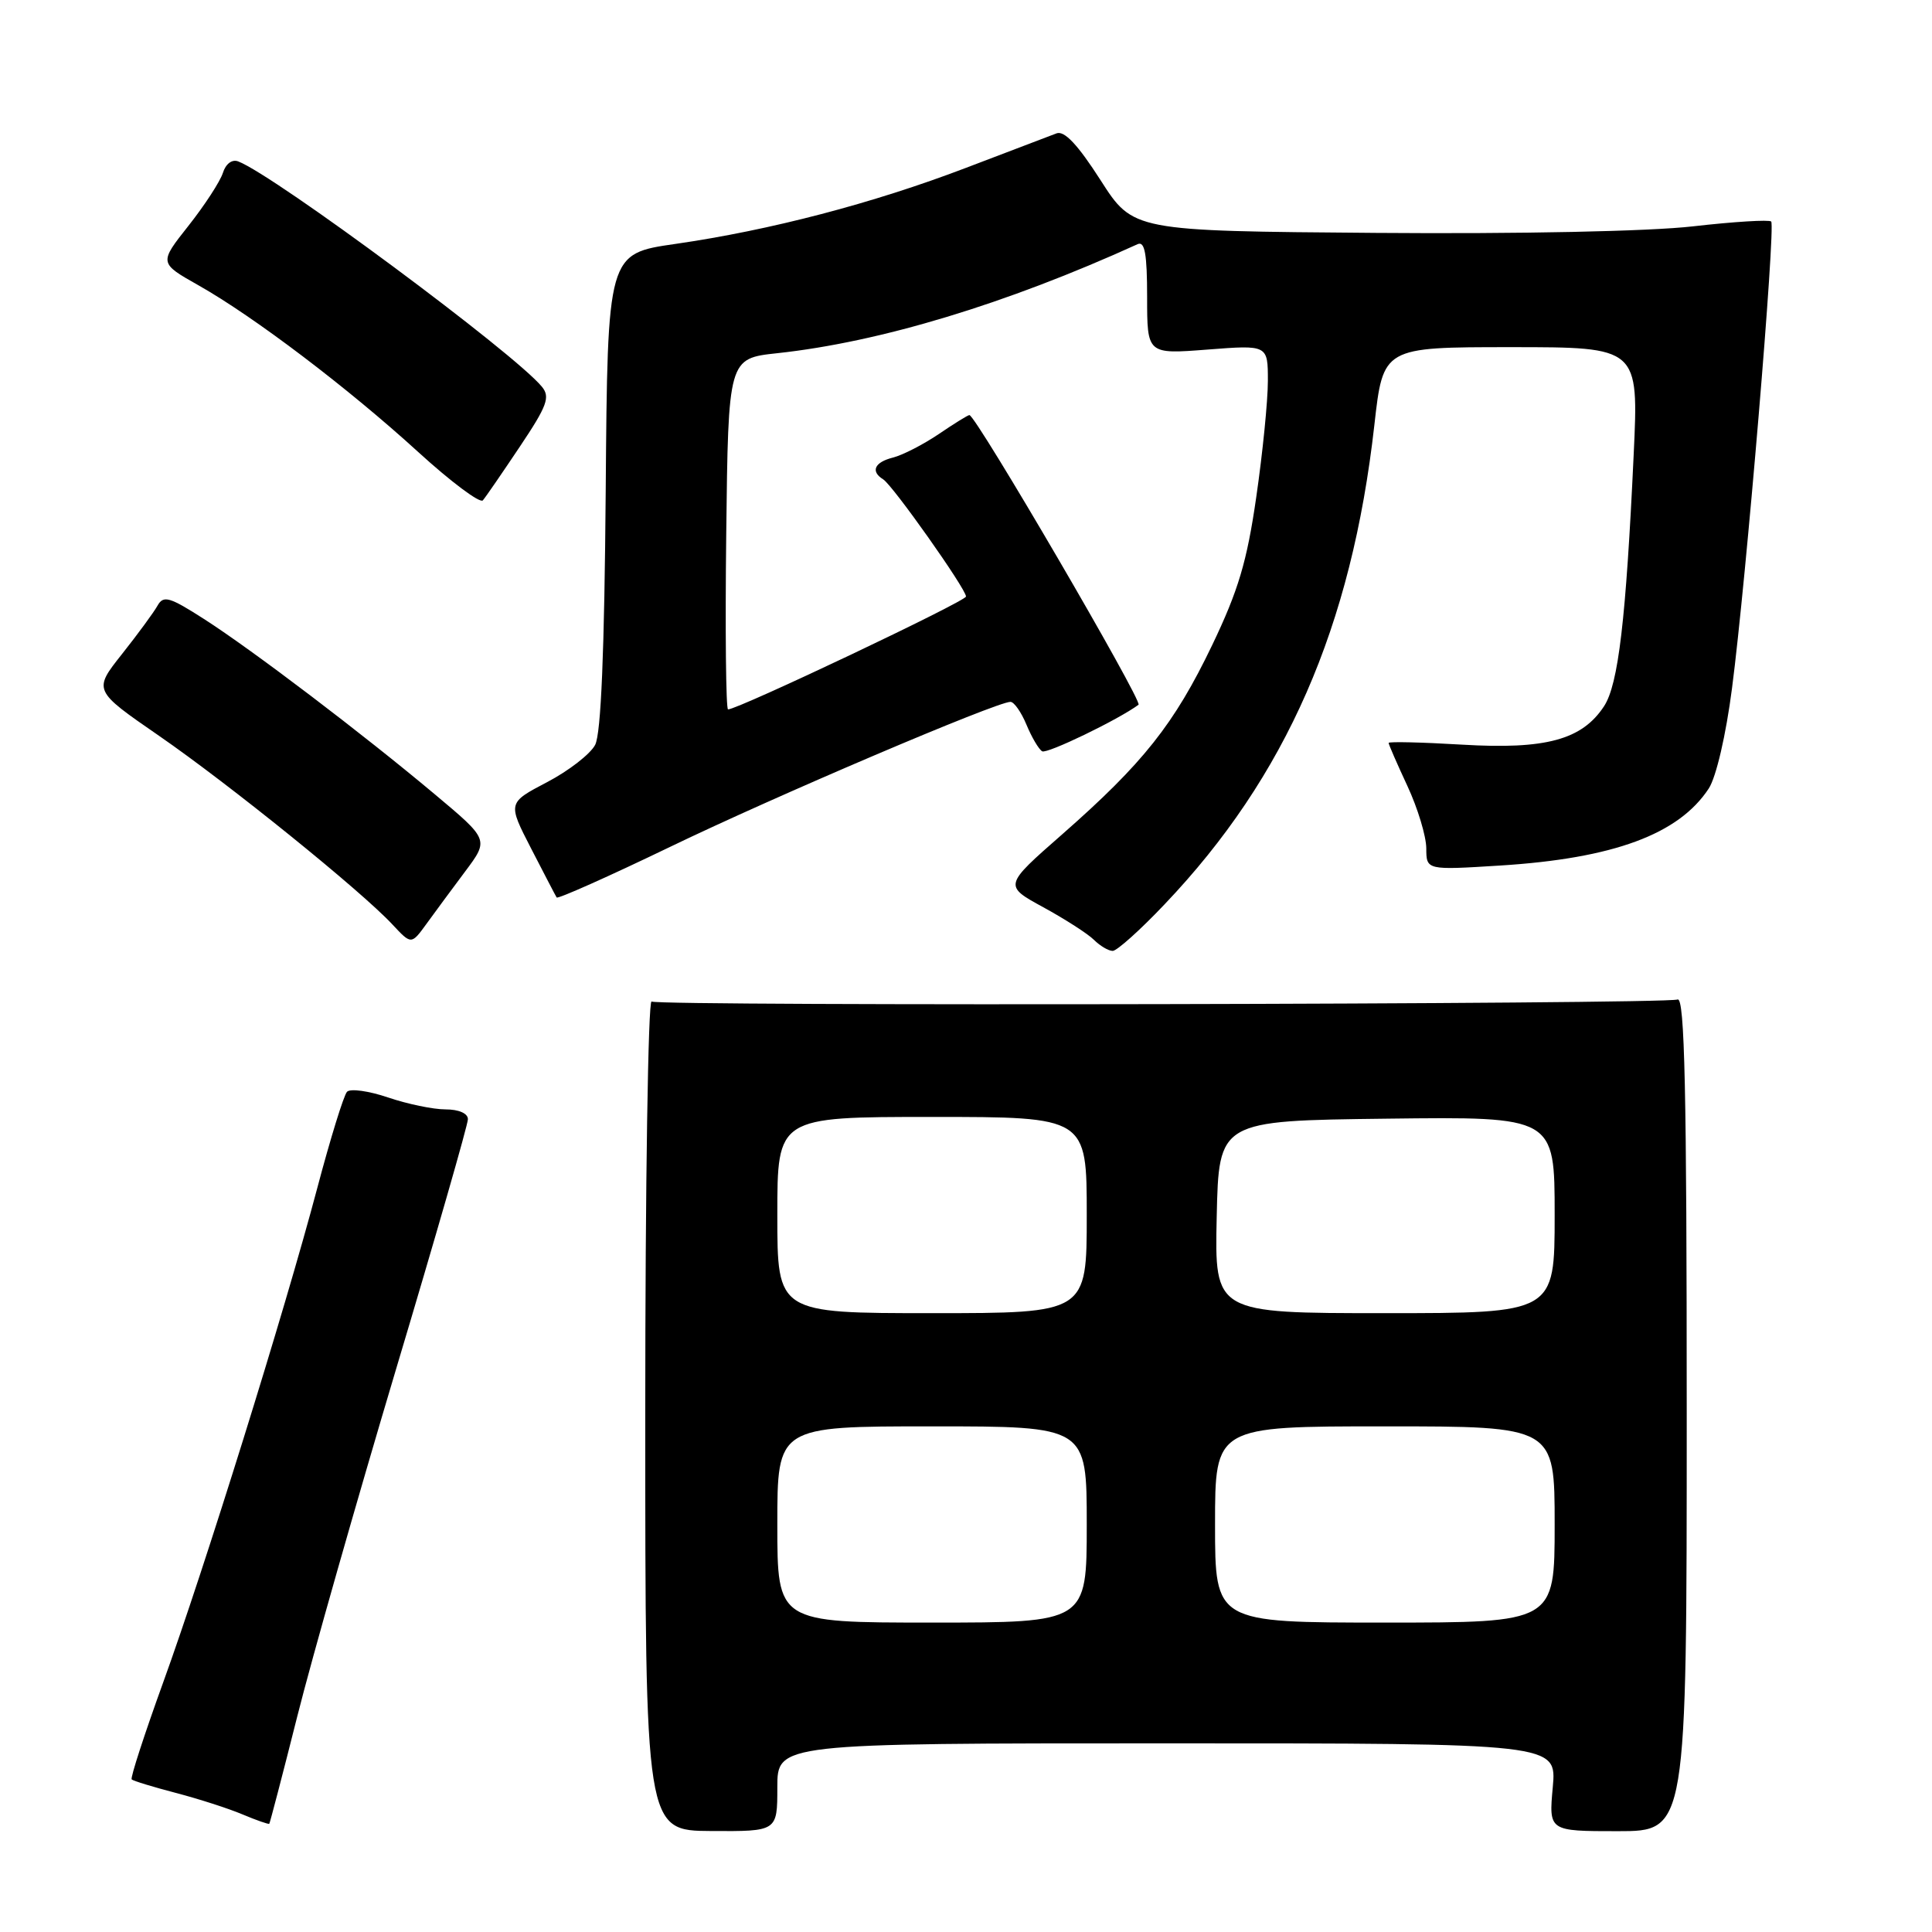 <?xml version="1.0" encoding="UTF-8" standalone="no"?>
<!DOCTYPE svg PUBLIC "-//W3C//DTD SVG 1.1//EN" "http://www.w3.org/Graphics/SVG/1.1/DTD/svg11.dtd" >
<svg xmlns="http://www.w3.org/2000/svg" xmlns:xlink="http://www.w3.org/1999/xlink" version="1.1" viewBox="0 0 256 256">
 <g >
 <path fill="currentColor"
d=" M 103.00 236.84 C 103.00 231.00 103.00 231.00 154.64 231.00 C 206.28 231.00 206.28 231.00 205.75 236.82 C 205.22 242.64 205.22 242.64 214.36 242.64 C 223.50 242.64 223.50 242.64 223.50 187.31 C 223.50 144.54 223.23 132.08 222.29 132.44 C 220.62 133.08 87.37 133.34 86.34 132.71 C 85.88 132.42 85.50 157.03 85.50 187.38 C 85.50 242.57 85.50 242.57 94.25 242.62 C 103.00 242.67 103.00 242.67 103.00 236.84 Z  M 39.40 227.39 C 41.35 219.64 47.24 198.97 52.47 181.45 C 57.71 163.94 62.00 149.02 62.00 148.30 C 62.00 147.53 60.80 147.00 59.03 147.00 C 57.40 147.00 53.98 146.29 51.42 145.42 C 48.86 144.55 46.41 144.21 45.98 144.67 C 45.55 145.13 43.77 150.88 42.03 157.46 C 37.69 173.83 27.08 207.87 21.61 222.96 C 19.13 229.82 17.25 235.59 17.45 235.78 C 17.65 235.98 20.28 236.78 23.30 237.57 C 26.32 238.36 30.30 239.64 32.14 240.42 C 33.99 241.20 35.58 241.75 35.68 241.66 C 35.77 241.56 37.45 235.14 39.40 227.39 Z  M 154.31 119.83 C 170.42 102.91 179.10 83.07 182.11 56.32 C 183.27 46.00 183.27 46.00 200.21 46.00 C 217.14 46.00 217.14 46.00 216.47 60.25 C 215.45 82.14 214.44 90.67 212.55 93.57 C 209.63 98.03 204.81 99.33 193.75 98.67 C 188.39 98.35 184.00 98.25 184.00 98.44 C 184.00 98.64 185.12 101.21 186.49 104.15 C 187.86 107.09 188.98 110.81 188.99 112.40 C 189.00 115.30 189.00 115.30 198.75 114.69 C 213.79 113.75 222.44 110.55 226.42 104.48 C 227.40 102.98 228.70 97.40 229.50 91.20 C 231.37 76.88 235.30 29.97 234.69 29.35 C 234.42 29.09 229.77 29.37 224.35 29.99 C 218.52 30.66 201.38 31.01 182.32 30.86 C 150.14 30.61 150.14 30.61 145.82 23.86 C 142.82 19.18 141.04 17.28 140.00 17.67 C 139.18 17.98 133.78 20.03 128.00 22.24 C 115.66 26.95 102.04 30.51 89.50 32.32 C 80.50 33.61 80.50 33.61 80.26 65.05 C 80.09 86.38 79.64 97.21 78.86 98.70 C 78.23 99.91 75.36 102.14 72.49 103.64 C 67.26 106.38 67.26 106.38 70.38 112.44 C 72.10 115.77 73.61 118.69 73.76 118.92 C 73.90 119.15 80.65 116.14 88.76 112.23 C 102.74 105.48 132.04 93.00 133.89 93.00 C 134.37 93.00 135.32 94.36 136.01 96.02 C 136.70 97.68 137.63 99.27 138.09 99.55 C 138.71 99.94 148.21 95.35 150.86 93.38 C 151.45 92.94 129.31 55.00 128.45 55.00 C 128.25 55.00 126.41 56.14 124.37 57.53 C 122.32 58.91 119.60 60.31 118.32 60.63 C 115.87 61.25 115.32 62.46 117.03 63.52 C 118.29 64.30 128.00 78.03 128.00 79.04 C 128.00 79.67 97.80 94.00 96.47 94.00 C 96.19 94.00 96.08 83.54 96.23 70.75 C 96.50 47.50 96.50 47.50 103.00 46.80 C 116.62 45.33 133.31 40.28 150.75 32.35 C 151.69 31.93 152.00 33.66 152.00 39.36 C 152.00 46.94 152.00 46.94 160.00 46.32 C 168.00 45.70 168.00 45.70 168.00 50.47 C 168.00 53.10 167.31 60.03 166.46 65.87 C 165.23 74.42 164.08 78.26 160.61 85.50 C 155.60 95.94 151.48 101.13 140.75 110.55 C 132.99 117.35 132.99 117.35 138.25 120.22 C 141.14 121.80 144.16 123.74 144.96 124.54 C 145.77 125.34 146.88 126.00 147.44 126.00 C 147.99 126.00 151.09 123.23 154.31 119.83 Z  M 61.64 115.47 C 64.79 111.26 64.79 111.26 57.64 105.27 C 48.03 97.21 33.47 86.15 27.03 82.02 C 22.46 79.09 21.66 78.86 20.88 80.24 C 20.39 81.12 18.27 84.01 16.17 86.66 C 12.35 91.48 12.35 91.48 21.06 97.49 C 30.33 103.89 47.85 118.04 52.00 122.50 C 54.50 125.18 54.50 125.18 56.50 122.43 C 57.60 120.91 59.91 117.78 61.64 115.47 Z  M 68.89 59.17 C 72.50 53.78 72.93 52.61 71.81 51.25 C 68.20 46.83 36.41 23.25 31.57 21.39 C 30.75 21.07 29.91 21.70 29.53 22.92 C 29.16 24.06 27.12 27.20 24.97 29.92 C 21.07 34.85 21.07 34.85 26.29 37.80 C 33.66 41.96 46.15 51.44 55.40 59.88 C 59.75 63.85 63.61 66.73 63.98 66.30 C 64.36 65.86 66.56 62.65 68.89 59.17 Z  M 103.00 202.00 C 103.00 189.00 103.00 189.00 123.50 189.00 C 144.00 189.00 144.00 189.00 144.00 202.00 C 144.00 215.00 144.00 215.00 123.50 215.00 C 103.00 215.00 103.00 215.00 103.00 202.00 Z  M 161.00 202.00 C 161.00 189.00 161.00 189.00 183.50 189.00 C 206.00 189.00 206.00 189.00 206.00 202.00 C 206.00 215.00 206.00 215.00 183.50 215.00 C 161.00 215.00 161.00 215.00 161.00 202.00 Z  M 103.00 161.00 C 103.00 148.00 103.00 148.00 123.50 148.00 C 144.00 148.00 144.00 148.00 144.00 161.00 C 144.00 174.00 144.00 174.00 123.50 174.00 C 103.00 174.00 103.00 174.00 103.00 161.00 Z  M 161.22 161.25 C 161.50 148.50 161.50 148.50 183.75 148.23 C 206.00 147.96 206.00 147.96 206.00 160.98 C 206.00 174.00 206.00 174.00 183.47 174.00 C 160.94 174.00 160.94 174.00 161.22 161.25 Z "/>
</g>
</svg>